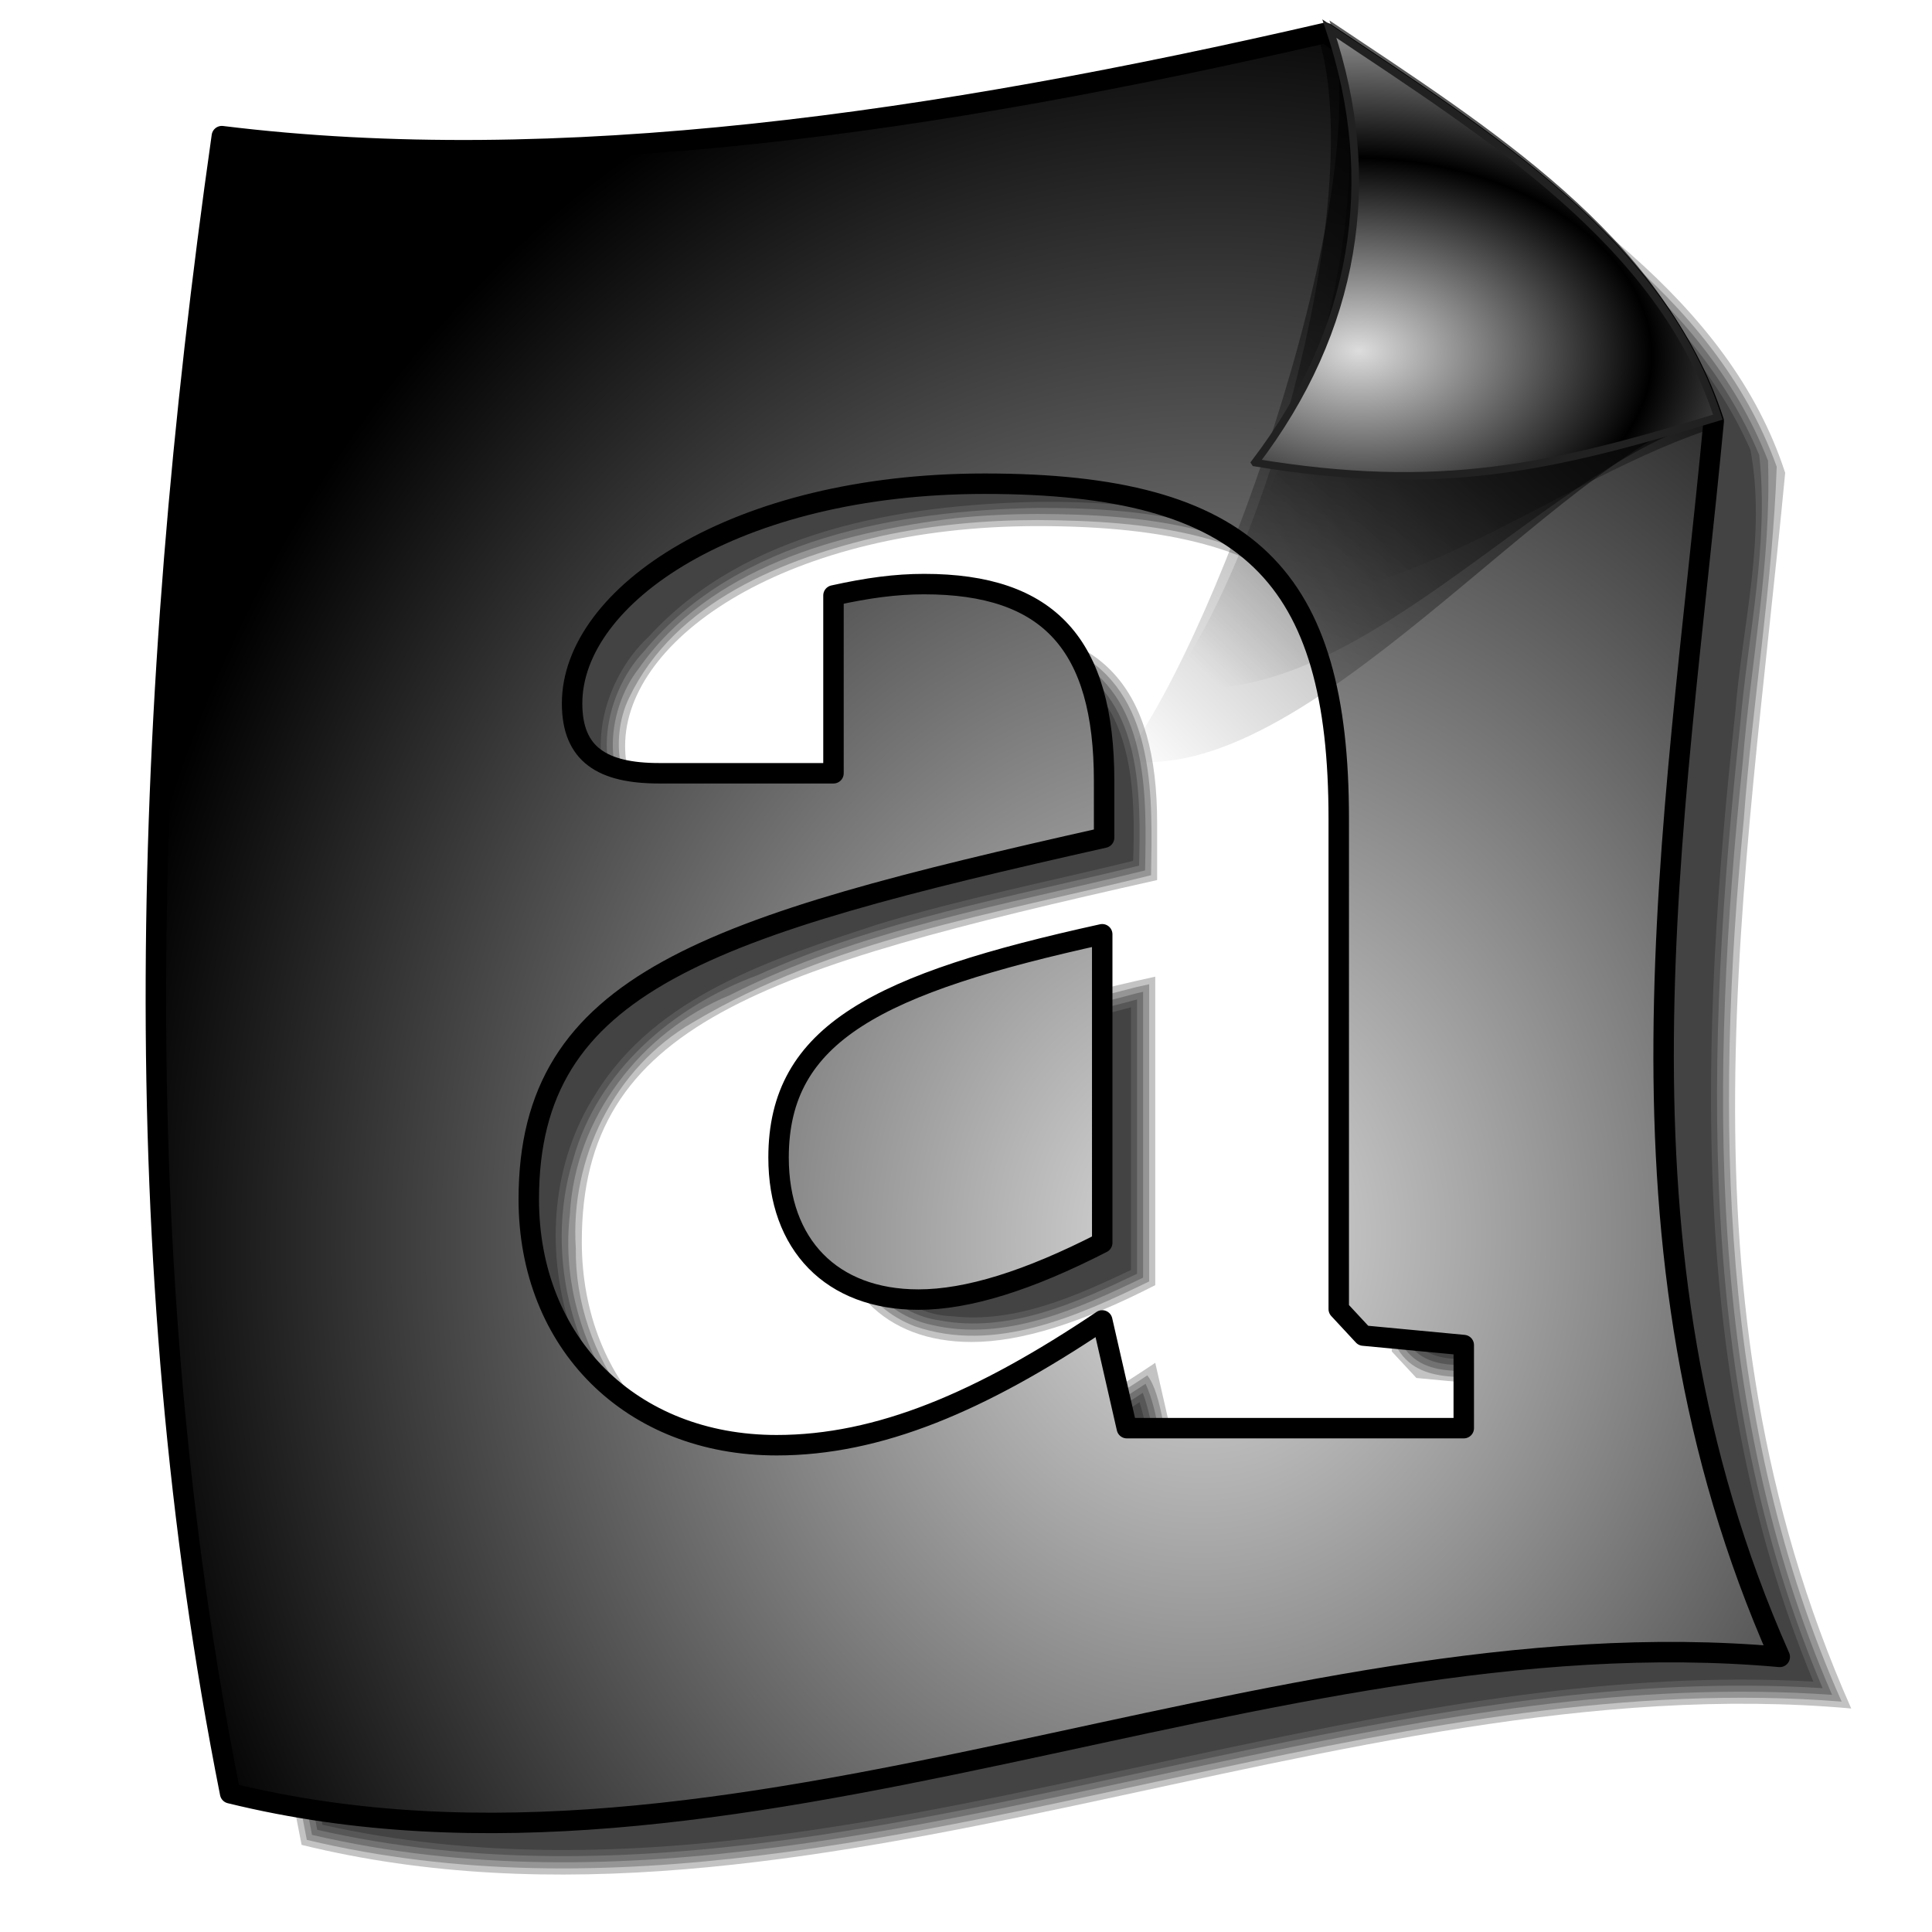 <?xml version="1.0" encoding="UTF-8" standalone="no"?>
<!-- Created with Inkscape (http://www.inkscape.org/) -->

<svg
   xmlns:dc="http://purl.org/dc/elements/1.1/"
   xmlns:cc="http://creativecommons.org/ns#"
   xmlns:rdf="http://www.w3.org/1999/02/22-rdf-syntax-ns#"
   xmlns:svg="http://www.w3.org/2000/svg"
   xmlns="http://www.w3.org/2000/svg"
   xmlns:xlink="http://www.w3.org/1999/xlink"
   xmlns:sodipodi="http://sodipodi.sourceforge.net/DTD/sodipodi-0.dtd"
   xmlns:inkscape="http://www.inkscape.org/namespaces/inkscape"
   id="svg2"
   sodipodi:version="0.32"
   inkscape:version="0.92.5 (2060ec1f9f, 2020-04-08)"
   width="255"
   height="255"
   version="1.0"
   sodipodi:docname="application-x-font-bdf.svg"
   inkscape:output_extension="org.inkscape.output.svg.inkscape">
  <defs
     id="defs5">
    <linearGradient
       id="linearGradient3448">
      <stop
         style="stop-color:#000000;stop-opacity:1;"
         offset="0"
         id="stop3450" />
      <stop
         id="stop3456"
         offset="0.5"
         style="stop-color:#000000;stop-opacity:1;" />
      <stop
         style="stop-color:#000000;stop-opacity:1;"
         offset="0.75"
         id="stop3458" />
      <stop
         style="stop-color:#000000;stop-opacity:0;"
         offset="1"
         id="stop3452" />
    </linearGradient>
    <inkscape:perspective
       sodipodi:type="inkscape:persp3d"
       inkscape:vp_x="0 : 127.5 : 1"
       inkscape:vp_y="0 : 1000 : 0"
       inkscape:vp_z="255 : 127.5 : 1"
       inkscape:persp3d-origin="127.5 : 85 : 1"
       id="perspective54" />
    <linearGradient
       id="linearGradient2843">
      <stop
         style="stop-color:#e1cb7d;stop-opacity:1;"
         offset="0"
         id="stop2845" />
      <stop
         style="stop-color:white;stop-opacity:1"
         offset="1"
         id="stop2847" />
    </linearGradient>
    <linearGradient
       id="linearGradient2812">
      <stop
         style="stop-color:#2a2a2a;stop-opacity:1;"
         offset="0"
         id="stop2814" />
      <stop
         style="stop-color:#929292;stop-opacity:0.286;"
         offset="1"
         id="stop2816" />
    </linearGradient>
    <linearGradient
       id="linearGradient2804">
      <stop
         style="stop-color:#dddddd;stop-opacity:1;"
         offset="0"
         id="stop2806" />
      <stop
         style="stop-color:#000000;stop-opacity:1;"
         offset="1"
         id="stop2808" />
    </linearGradient>
    <linearGradient
       inkscape:collect="always"
       id="linearGradient2784">
      <stop
         style="stop-color:black;stop-opacity:1;"
         offset="0"
         id="stop2786" />
      <stop
         style="stop-color:black;stop-opacity:0;"
         offset="1"
         id="stop2788" />
    </linearGradient>
    <linearGradient
       inkscape:collect="always"
       id="linearGradient2776">
      <stop
         style="stop-color:black;stop-opacity:1;"
         offset="0"
         id="stop2778" />
      <stop
         style="stop-color:black;stop-opacity:0;"
         offset="1"
         id="stop2780" />
    </linearGradient>
    <linearGradient
       inkscape:collect="always"
       id="linearGradient2768">
      <stop
         style="stop-color:black;stop-opacity:1;"
         offset="0"
         id="stop2770" />
      <stop
         style="stop-color:black;stop-opacity:0;"
         offset="1"
         id="stop2772" />
    </linearGradient>
    <linearGradient
       gradientUnits="userSpaceOnUse"
       y2="42.245"
       x2="150.117"
       y1="202.215"
       x1="142.97"
       id="linearGradient2865"
       xlink:href="#linearGradient2837"
       inkscape:collect="always" />
    <linearGradient
       gradientUnits="userSpaceOnUse"
       y2="204.896"
       x2="113.72"
       y1="41.947"
       x1="121.576"
       id="linearGradient2857"
       xlink:href="#linearGradient2837"
       inkscape:collect="always" />
    <linearGradient
       spreadMethod="reflect"
       gradientUnits="userSpaceOnUse"
       y2="165.719"
       x2="145.413"
       y1="77.37"
       x1="144.808"
       id="linearGradient2849"
       xlink:href="#linearGradient2837"
       inkscape:collect="always" />
    <linearGradient
       gradientUnits="userSpaceOnUse"
       y2="53.922"
       x2="122.81"
       y1="165.719"
       x1="123.62"
       id="linearGradient2835"
       xlink:href="#linearGradient2837"
       inkscape:collect="always" />
    <linearGradient
       gradientUnits="userSpaceOnUse"
       y2="190.767"
       x2="177.701"
       y1="172.182"
       x1="177.021"
       id="linearGradient2827"
       xlink:href="#linearGradient2813"
       inkscape:collect="always" />
    <linearGradient
       gradientUnits="userSpaceOnUse"
       y2="172.182"
       x2="165.021"
       y1="190.767"
       x1="165.021"
       id="linearGradient2819"
       xlink:href="#linearGradient2813"
       inkscape:collect="always" />
    <linearGradient
       id="linearGradient2813"
       inkscape:collect="always">
      <stop
         id="stop2815"
         offset="0"
         style="stop-color:white;stop-opacity:1" />
      <stop
         id="stop2817"
         offset="1"
         style="stop-color:black;stop-opacity:1" />
    </linearGradient>
    <linearGradient
       inkscape:collect="always"
       id="linearGradient2837">
      <stop
         style="stop-color:white;stop-opacity:1"
         offset="0"
         id="stop2839" />
      <stop
         style="stop-color:black;stop-opacity:1"
         offset="1"
         id="stop2841" />
    </linearGradient>
    <linearGradient
       id="linearGradient2797">
      <stop
         id="stop2799"
         offset="0"
         style="stop-color:#d1ff8d;stop-opacity:0;" />
      <stop
         style="stop-color:#a5af46;stop-opacity:0;"
         offset="0.5"
         id="stop2278" />
      <stop
         id="stop2280"
         offset="0.75"
         style="stop-color:#6b8723;stop-opacity:0.29;" />
      <stop
         id="stop2801"
         offset="1"
         style="stop-color:#446000;stop-opacity:1;" />
    </linearGradient>
    <linearGradient
       id="linearGradient2284">
      <stop
         style="stop-color:#c8c6fd;stop-opacity:1;"
         offset="0"
         id="stop2290" />
      <stop
         style="stop-color:#000c66;stop-opacity:1;"
         offset="1"
         id="stop2292" />
    </linearGradient>
    <linearGradient
       id="linearGradient2296">
      <stop
         id="stop2298"
         offset="0"
         style="stop-color:#6274ac;stop-opacity:1;" />
      <stop
         id="stop2300"
         offset="1"
         style="stop-color:#ffffff;stop-opacity:1;" />
    </linearGradient>
    <inkscape:perspective
       id="perspective2589"
       inkscape:persp3d-origin="250.0002 : 166.6668 : 1"
       inkscape:vp_z="500.0004 : 250.0002 : 1"
       inkscape:vp_y="0 : 1000 : 0"
       inkscape:vp_x="0 : 250.0002 : 1"
       sodipodi:type="inkscape:persp3d" />
    <linearGradient
       gradientTransform="matrix(0.458,0,0,0.458,12.358,81.059)"
       y2="50.574"
       x2="215.891"
       y1="113.364"
       x1="155.814"
       spreadMethod="reflect"
       gradientUnits="userSpaceOnUse"
       id="linearGradient3403"
       xlink:href="#linearGradient3369"
       inkscape:collect="always" />
    <linearGradient
       y2="78.618"
       x2="-79.283"
       y1="145.672"
       x1="-81.182"
       gradientUnits="userSpaceOnUse"
       id="linearGradient3397"
       xlink:href="#linearGradient3387"
       inkscape:collect="always" />
    <linearGradient
       gradientUnits="userSpaceOnUse"
       y2="78.618"
       x2="-79.283"
       y1="145.672"
       x1="-81.182"
       id="linearGradient3393"
       xlink:href="#linearGradient3387"
       inkscape:collect="always" />
    <linearGradient
       spreadMethod="reflect"
       gradientUnits="userSpaceOnUse"
       y2="50.574"
       x2="215.891"
       y1="113.364"
       x1="155.814"
       id="linearGradient3375"
       xlink:href="#linearGradient3369"
       inkscape:collect="always" />
    <inkscape:perspective
       sodipodi:type="inkscape:persp3d"
       inkscape:vp_x="0 : 128 : 1"
       inkscape:vp_y="0 : 1000 : 0"
       inkscape:vp_z="256 : 128 : 1"
       inkscape:persp3d-origin="128 : 85.333333 : 1"
       id="perspective2503" />
    <linearGradient
       id="linearGradient3578">
      <stop
         id="stop3580"
         offset="0"
         style="stop-color:#000000;stop-opacity:1;" />
      <stop
         id="stop3582"
         offset="1"
         style="stop-color:#fffcfc;stop-opacity:1;" />
    </linearGradient>
    <linearGradient
       id="linearGradient3369"
       inkscape:collect="always">
      <stop
         id="stop3371"
         offset="0"
         style="stop-color:#6465df;stop-opacity:1" />
      <stop
         id="stop3373"
         offset="1"
         style="stop-color:#ffffff;stop-opacity:1" />
    </linearGradient>
    <linearGradient
       id="linearGradient3387"
       inkscape:collect="always">
      <stop
         id="stop3389"
         offset="0"
         style="stop-color:#000000;stop-opacity:1;" />
      <stop
         id="stop3391"
         offset="1"
         style="stop-color:#ffffff;stop-opacity:1" />
    </linearGradient>
    <linearGradient
       inkscape:collect="always"
       xlink:href="#linearGradient2768"
       id="linearGradient3945"
       gradientUnits="userSpaceOnUse"
       gradientTransform="translate(2.727,101.996)"
       x1="256.898"
       y1="15.414"
       x2="158.175"
       y2="114.137" />
    <linearGradient
       inkscape:collect="always"
       xlink:href="#linearGradient2776"
       id="linearGradient3947"
       gradientUnits="userSpaceOnUse"
       gradientTransform="translate(1.091,103.632)"
       x1="248.717"
       y1="11.738"
       x2="168.538"
       y2="98.264" />
    <linearGradient
       inkscape:collect="always"
       xlink:href="#linearGradient2784"
       id="linearGradient3949"
       gradientUnits="userSpaceOnUse"
       x1="249.807"
       y1="106.906"
       x2="183.265"
       y2="183.267" />
    <radialGradient
       inkscape:collect="always"
       xlink:href="#linearGradient2804"
       id="radialGradient3951"
       gradientUnits="userSpaceOnUse"
       gradientTransform="matrix(1.245,0.039,-0.026,0.821,-41.3,18.968)"
       spreadMethod="reflect"
       cx="187.272"
       cy="159.653"
       fx="187.272"
       fy="159.653"
       r="31.044" />
    <radialGradient
       inkscape:collect="always"
       xlink:href="#linearGradient2804"
       id="radialGradient3959"
       gradientUnits="userSpaceOnUse"
       gradientTransform="matrix(0.046,-1.563,1.354,0.04,-68.108,410.542)"
       cx="162.274"
       cy="162.09"
       fx="162.274"
       fy="162.09"
       r="107.669" />
    <linearGradient
       inkscape:collect="always"
       xlink:href="#linearGradient2812"
       id="linearGradient3961"
       gradientUnits="userSpaceOnUse"
       x1="176.827"
       y1="236.482"
       x2="41.407"
       y2="-2.121"
       gradientTransform="translate(-3.433,-2.497)" />
    <radialGradient
       inkscape:collect="always"
       xlink:href="#linearGradient2804"
       id="radialGradient3148"
       gradientUnits="userSpaceOnUse"
       gradientTransform="matrix(0.046,-1.563,1.354,0.04,-68.108,410.542)"
       cx="162.274"
       cy="162.09"
       fx="162.274"
       fy="162.09"
       r="107.669" />
    <filter
       inkscape:collect="always"
       style="color-interpolation-filters:sRGB"
       id="filter1004"
       x="-0.025"
       width="1.05"
       y="-0.023"
       height="1.046">
      <feGaussianBlur
         inkscape:collect="always"
         stdDeviation="2.253"
         id="feGaussianBlur1006" />
    </filter>
  </defs>
  <sodipodi:namedview
     inkscape:window-height="1056"
     inkscape:window-width="1920"
     inkscape:pageshadow="2"
     inkscape:pageopacity="0"
     guidetolerance="10.0"
     gridtolerance="10.0"
     objecttolerance="10.0"
     borderopacity="1.0"
     bordercolor="#666666"
     pagecolor="#ff0000"
     id="base"
     inkscape:zoom="3.454902"
     inkscape:cx="127.5"
     inkscape:cy="127.5"
     inkscape:window-x="0"
     inkscape:window-y="0"
     inkscape:current-layer="svg2"
     showgrid="false"
     inkscape:window-maximized="1"
     inkscape:snap-to-guides="false"
     inkscape:snap-grids="false"
     inkscape:snap-others="false"
     inkscape:object-nodes="false"
     inkscape:snap-nodes="false"
     inkscape:snap-global="false" />
  <g
     id="g998"
     style="fill:#000000;fill-opacity:0.235;filter:url(#filter1004)"
     transform="translate(251.527,6.078)">
    <path
       sodipodi:nodetypes="ccccccssccccccsscssccssscsscc"
       inkscape:connector-curvature="0"
       style="fill:#000000;fill-opacity:0.235;fill-rule:evenodd;stroke:none"
       d="M -67.156,5.079 C -118.768,16.988 -168.437,24.163 -212.812,18.704 c -10.649,74.849 -12.923,148.222 1.094,218.719 66.543,16.333 136.898,-24.078 204.531,-18 C -31.277,165.061 -21.053,110.69 -15.906,56.329 c -7.443,-22.878 -29.681,-36.847 -51.25,-51.25 z M -114.549,63.36 c 34.973,0 46.719,12.243 46.719,44.219 v 64.719 l 3.25,3.5 13.25,1.25 v 10.969 h -44.469 l -3.25,-14.219 c -15.988,10.742 -29.479,16.469 -42.969,16.469 -19.235,0 -32.719,-13.483 -32.719,-32.469 0,-28.728 23.728,-35.978 75.937,-47.719 v -7.5 c 0,-17.986 -7.263,-25.969 -23.75,-25.969 -3.747,0 -7.472,0.501 -11.969,1.5 v 23.469 h -23 c -7.494,0 -11.5,-2.474 -11.5,-9.219 0,-14.239 21.494,-29 54.469,-29 z m 15.5,59.469 c -29.477,6.495 -42.719,12.981 -42.719,29.469 0,11.491 6.978,18.75 18.469,18.75 6.495,0 14.507,-2.504 24.25,-7.5 z"
       id="path3157" />
    <path
       inkscape:connector-curvature="0"
       id="path977"
       d="M -71.811,6.961 C -117.696,17.12 -165.065,24.984 -212.127,19.59 c -10.179,71.844 -13.061,145.661 1.096,217.174 39.643,9.483 80.337,-0.964 119.366,-9.225 27.291,-5.807 55.174,-11.258 83.212,-9.025 -16.194,-36.439 -16.722,-77.367 -12.92,-116.391 1.159,-15.542 3.811,-31.154 4.35,-46.604 -8.337,-23.141 -30.944,-36.446 -50.291,-49.586 -1.499,0.342 -2.997,0.685 -4.496,1.027 z M -114.549,62.561 c 13.921,0.098 30.366,1.446 39.652,13.275 10.197,13.936 7.386,32.406 7.867,48.544 0,15.868 0,31.736 0,47.604 3.294,5.404 10.496,2.885 15.773,4.268 1.067,2.536 1.447,10.289 -0.073,12.566 -15.036,0 -30.072,0 -45.108,0 -1.353,-4.112 -1.657,-10.874 -3.66,-13.361 -14.936,9.874 -33.164,18.873 -51.498,14.426 -14.092,-3.156 -24.106,-16.946 -23.932,-31.189 -0.782,-11.847 5.049,-23.806 15.422,-29.809 18.392,-10.978 40.012,-14.343 60.506,-19.445 0.16,-9.927 0.696,-23.071 -9.076,-28.961 -7.589,-4.194 -16.851,-3.433 -25.041,-1.719 0,7.874 0,15.747 0,23.621 -9.808,-0.517 -19.81,0.998 -29.52,-0.662 -6.947,-1.462 -7.904,-10.232 -5.268,-15.672 6.048,-12.72 20.478,-18.448 33.405,-21.401 6.744,-1.454 13.655,-2.08 20.55,-2.085 z m 12.965,61.656 c -12.427,3.289 -26.819,5.621 -35.586,15.746 -6.64,8.936 -4.928,24.737 6.406,29.018 10.486,3.614 21.477,-1.342 30.914,-5.926 0,-13.075 0,-26.15 0,-39.225 -0.578,0.129 -1.156,0.258 -1.734,0.387 z"
       style="fill:#000000;fill-opacity:0.235;fill-rule:evenodd;stroke:none" />
    <path
       inkscape:connector-curvature="0"
       id="path981"
       d="M -71.633,7.74 C -117.365,17.867 -164.522,25.696 -211.441,20.471 c -10.058,71.333 -12.875,144.613 1.096,215.631 40.798,9.523 82.387,-1.837 122.427,-10.173 25.658,-5.399 51.868,-10.19 78.202,-8.307 C -26.495,179.02 -25.819,135.698 -21.515,94.621 -20.452,81.327 -17.706,67.962 -18.174,54.721 -26.862,32.416 -48.588,19.616 -67.477,6.791 c -1.385,0.316 -2.771,0.633 -4.156,0.949 z M -114.549,61.76 c 14.205,0.034 30.845,1.599 40.303,13.611 10.729,14.858 7.406,34.302 8.018,51.41 0.126,15.063 -0.252,30.278 0.188,45.246 3.758,4.914 11.059,1.388 15.539,3.955 1.117,4.349 1.803,9.512 -0.377,13.637 -15.384,0 -30.768,0 -46.152,0 -1.485,-4.255 -1.423,-8.932 -3.295,-13.057 -15.263,10.113 -34.196,18.907 -52.801,13.762 -15.378,-4.128 -24.982,-20.672 -23.184,-36.135 0.667,-12.757 9.414,-24.089 21.104,-28.916 17.158,-8.696 36.318,-11.89 54.816,-16.465 0.187,-9.506 0.559,-21.92 -8.709,-27.65 -7.336,-3.973 -15.935,-3.319 -23.816,-1.742 0,7.932 0,15.865 0,23.797 -10.712,-0.872 -21.952,1.639 -32.486,-1.379 -7.138,-3.779 -6.219,-14.035 -1.846,-19.639 9.336,-13.368 26.422,-18.001 41.794,-19.878 3.621,-0.384 7.264,-0.548 10.906,-0.557 z m 13.164,63.232 c -12.724,3.487 -28.018,5.547 -36.227,17.102 -5.542,9.069 -2.405,24.227 9.027,26.693 9.672,2.287 19.335,-2.102 27.934,-6.234 0,-12.575 0,-25.15 0,-37.725 z"
       style="fill:#000000;fill-opacity:0.235;fill-rule:evenodd;stroke:none" />
    <path
       inkscape:connector-curvature="0"
       id="path985"
       d="M -71.455,8.52 C -117.023,18.613 -163.994,26.409 -210.754,21.35 c -9.94,70.833 -12.69,143.568 1.094,214.086 41.149,9.374 82.827,-2.294 123.144,-10.617 24.799,-5.186 50.111,-9.696 75.553,-8.078 -16.997,-40.045 -15.471,-84.807 -10.879,-127.191 1.014,-11.81 3.828,-23.86 2.51,-35.57 -8.931,-21.432 -29.931,-33.875 -48.307,-46.33 -1.272,0.29 -2.544,0.581 -3.816,0.871 z M -114.549,60.959 c 14.701,-0.049 32.088,1.853 41.461,14.666 10.366,15.219 7.038,34.693 7.664,51.952 0.216,14.761 -0.459,29.721 0.346,44.354 4.095,4.273 11.166,0.215 15.354,3.859 1.231,4.755 1.848,10.166 -0.66,14.629 -15.742,0 -31.484,0 -47.227,0 -1.532,-4.093 -1.547,-8.572 -3.084,-12.66 -15.596,10.316 -35.286,18.865 -54.104,12.902 -17.463,-5.643 -26.342,-26.631 -21.09,-43.674 3.23,-11.727 13.217,-20.231 24.323,-24.341 16.005,-7.247 33.432,-10.304 50.386,-14.47 0.222,-9.313 0.391,-21.429 -8.955,-26.656 -6.846,-3.39 -14.709,-2.849 -21.98,-1.443 0,7.998 0,15.996 0,23.994 -11.347,-1.209 -23.386,2.083 -34.385,-1.951 -7.559,-5.051 -5.547,-16.424 -0.004,-22.254 12.327,-14.914 33.66,-18.56 51.955,-18.908 z m 10.955,65.447 c -12.293,3.218 -27.331,5.682 -34.223,17.777 -4.297,8.788 -0.338,22.473 10.275,24.01 9.138,1.733 18.044,-2.305 26.09,-6.145 0,-12.07 0,-24.141 0,-36.211 -0.714,0.189 -1.428,0.379 -2.143,0.568 z"
       style="fill:#000000;fill-opacity:0.235;fill-rule:evenodd;stroke:none" />
    <path
       inkscape:connector-curvature="0"
       id="path989"
       d="M -71.277,9.299 C -116.683,19.359 -163.466,27.123 -210.066,22.225 c -9.818,70.331 -12.508,142.506 1.092,212.543 40.064,8.954 80.893,-2.074 120.201,-10.292 25.142,-5.296 50.769,-10.048 76.583,-8.607 -16.74,-40.415 -14.955,-85.37 -10.296,-127.997 0.92,-11.473 4.12,-23.248 1.993,-34.577 -9.038,-20.463 -29.403,-32.708 -47.307,-44.789 -1.159,0.264 -2.318,0.529 -3.477,0.793 z M -114.545,60.158 c 14.976,-0.121 32.587,2.024 42.123,15.023 10.575,15.601 7.161,35.511 7.808,53.187 0.258,14.428 -0.604,29.015 0.444,43.327 4.383,3.564 11.311,-0.552 15.223,3.902 1.35,5.09 1.865,10.922 -0.959,15.623 -16.091,0 -32.182,0 -48.273,0 -1.569,-3.936 -1.695,-8.237 -2.939,-12.23 -15.783,10.379 -35.916,18.586 -54.773,12.146 -20.401,-7.254 -28.521,-34.86 -17.066,-52.754 8.022,-13.108 23.529,-17.932 37.294,-22.459 11.084,-3.363 22.455,-5.631 33.698,-8.379 0.295,-8.931 0.154,-20.96 -9.133,-25.596 -6.262,-2.859 -13.499,-2.466 -20.215,-1.205 0,8.069 0,16.138 0,24.207 -11.967,-1.62 -24.991,2.617 -36.371,-2.701 -7.639,-6.214 -4.698,-18.335 1.775,-24.291 12.848,-14.054 33.238,-17.399 51.365,-17.801 z m 11.156,67.021 c -12.102,3.156 -26.831,5.541 -33.715,17.367 -4.546,8.851 0.462,22.791 11.35,23.107 8.168,0.93 16.185,-2.625 23.502,-6.113 0,-11.554 0,-23.108 0,-34.662 l -0.773,0.205 z"
       style="fill:#000000;fill-opacity:0.235;fill-rule:evenodd;stroke:none" />
  </g>
  <path
     style="fill:url(#radialGradient3148);fill-opacity:1;fill-rule:evenodd;stroke:#000000;stroke-width:2.7;stroke-linecap:round;stroke-linejoin:round;stroke-miterlimit:4;stroke-dasharray:none;stroke-opacity:1"
     d="M 174.938,4.344 C 123.326,16.253 73.656,23.428 29.281,17.969 18.632,92.818 16.358,166.191 30.375,236.688 c 66.543,16.333 136.898,-24.078 204.531,-18 -24.09,-54.361 -13.865,-108.732 -8.719,-163.094 -7.443,-22.878 -29.681,-36.847 -51.25,-51.25 z m -44.959,59.499 c 34.973,0 46.719,12.243 46.719,44.219 l 0,64.719 3.25,3.5 13.25,1.25 0,10.969 -44.469,0 -3.25,-14.219 c -15.988,10.742 -29.479,16.469 -42.969,16.469 -19.235,0 -32.719,-13.483 -32.719,-32.469 0,-28.728 23.728,-35.978 75.937,-47.719 l 0,-7.5 c 0,-17.986 -7.263,-25.969 -23.75,-25.969 -3.747,0 -7.472,0.501 -11.969,1.5 l 0,23.469 -23,0 c -7.494,0 -11.5,-2.474 -11.5,-9.219 0,-14.239 21.494,-29 54.469,-29 z m 15.5,59.469 c -29.477,6.495 -42.719,12.981 -42.719,29.469 0,11.491 6.978,18.75 18.469,18.75 6.495,0 14.507,-2.504 24.25,-7.5 z"
     id="path1873"
     inkscape:connector-curvature="0"
     sodipodi:nodetypes="ccccccssccccccsscssccssscsscc" />
  <g
     id="g2792"
     transform="translate(-8.342,-111.038)">
    <path
       sodipodi:nodetypes="cccc"
       id="path2766"
       d="m 156.539,211.366 c 13.285,-17.449 34.021,-77.541 27.272,-97.632 21.569,14.403 43.827,28.392 51.271,51.27 -22.058,6.721 -54.135,50.394 -78.542,46.362 z"
       style="fill:url(#linearGradient3945);fill-opacity:1;fill-rule:evenodd;stroke:none"
       inkscape:connector-curvature="0" />
    <path
       style="fill:url(#linearGradient3947);fill-opacity:1;fill-rule:evenodd;stroke:none"
       d="m 162.538,201.548 c 13.285,-17.449 26.385,-66.087 19.636,-86.178 21.569,14.403 43.827,28.392 51.271,51.271 -22.058,6.721 -46.499,38.94 -70.906,34.908 z"
       id="path2764"
       sodipodi:nodetypes="cccc"
       inkscape:connector-curvature="0" />
    <path
       sodipodi:nodetypes="cccc"
       id="path1877"
       d="m 167.447,190.094 c 13.285,-17.449 23.658,-54.088 16.908,-74.179 21.569,14.403 43.827,28.392 51.271,51.271 -22.058,6.721 -43.771,26.941 -68.179,22.908 z"
       style="fill:url(#linearGradient3949);fill-opacity:1;fill-rule:evenodd;stroke:none"
       inkscape:connector-curvature="0" />
    <path
       style="fill:url(#radialGradient3951);fill-opacity:1;fill-rule:evenodd;stroke:#212121;stroke-width:1px;stroke-linecap:butt;stroke-linejoin:miter;stroke-opacity:1"
       d="m 173.992,172.095 c 13.285,-17.449 16.567,-37.179 9.818,-57.27 21.569,14.403 43.827,28.392 51.271,51.271 -22.058,6.721 -36.681,10.032 -61.088,6 z"
       id="path1875"
       sodipodi:nodetypes="cccc"
       inkscape:connector-curvature="0" />
  </g>
  <g
     style="font-size:237.489px;font-style:normal;font-variant:normal;font-weight:bold;font-stretch:normal;line-height:125%;letter-spacing:0px;word-spacing:0px;fill:#000000;fill-opacity:1;stroke:none;font-family:Bitstream Charter;-inkscape-font-specification:Bitstream Charter Bold"
     id="text3138"
     transform="matrix(1.052,0,0,1.052,-11.401,6.169)" />
</svg>
